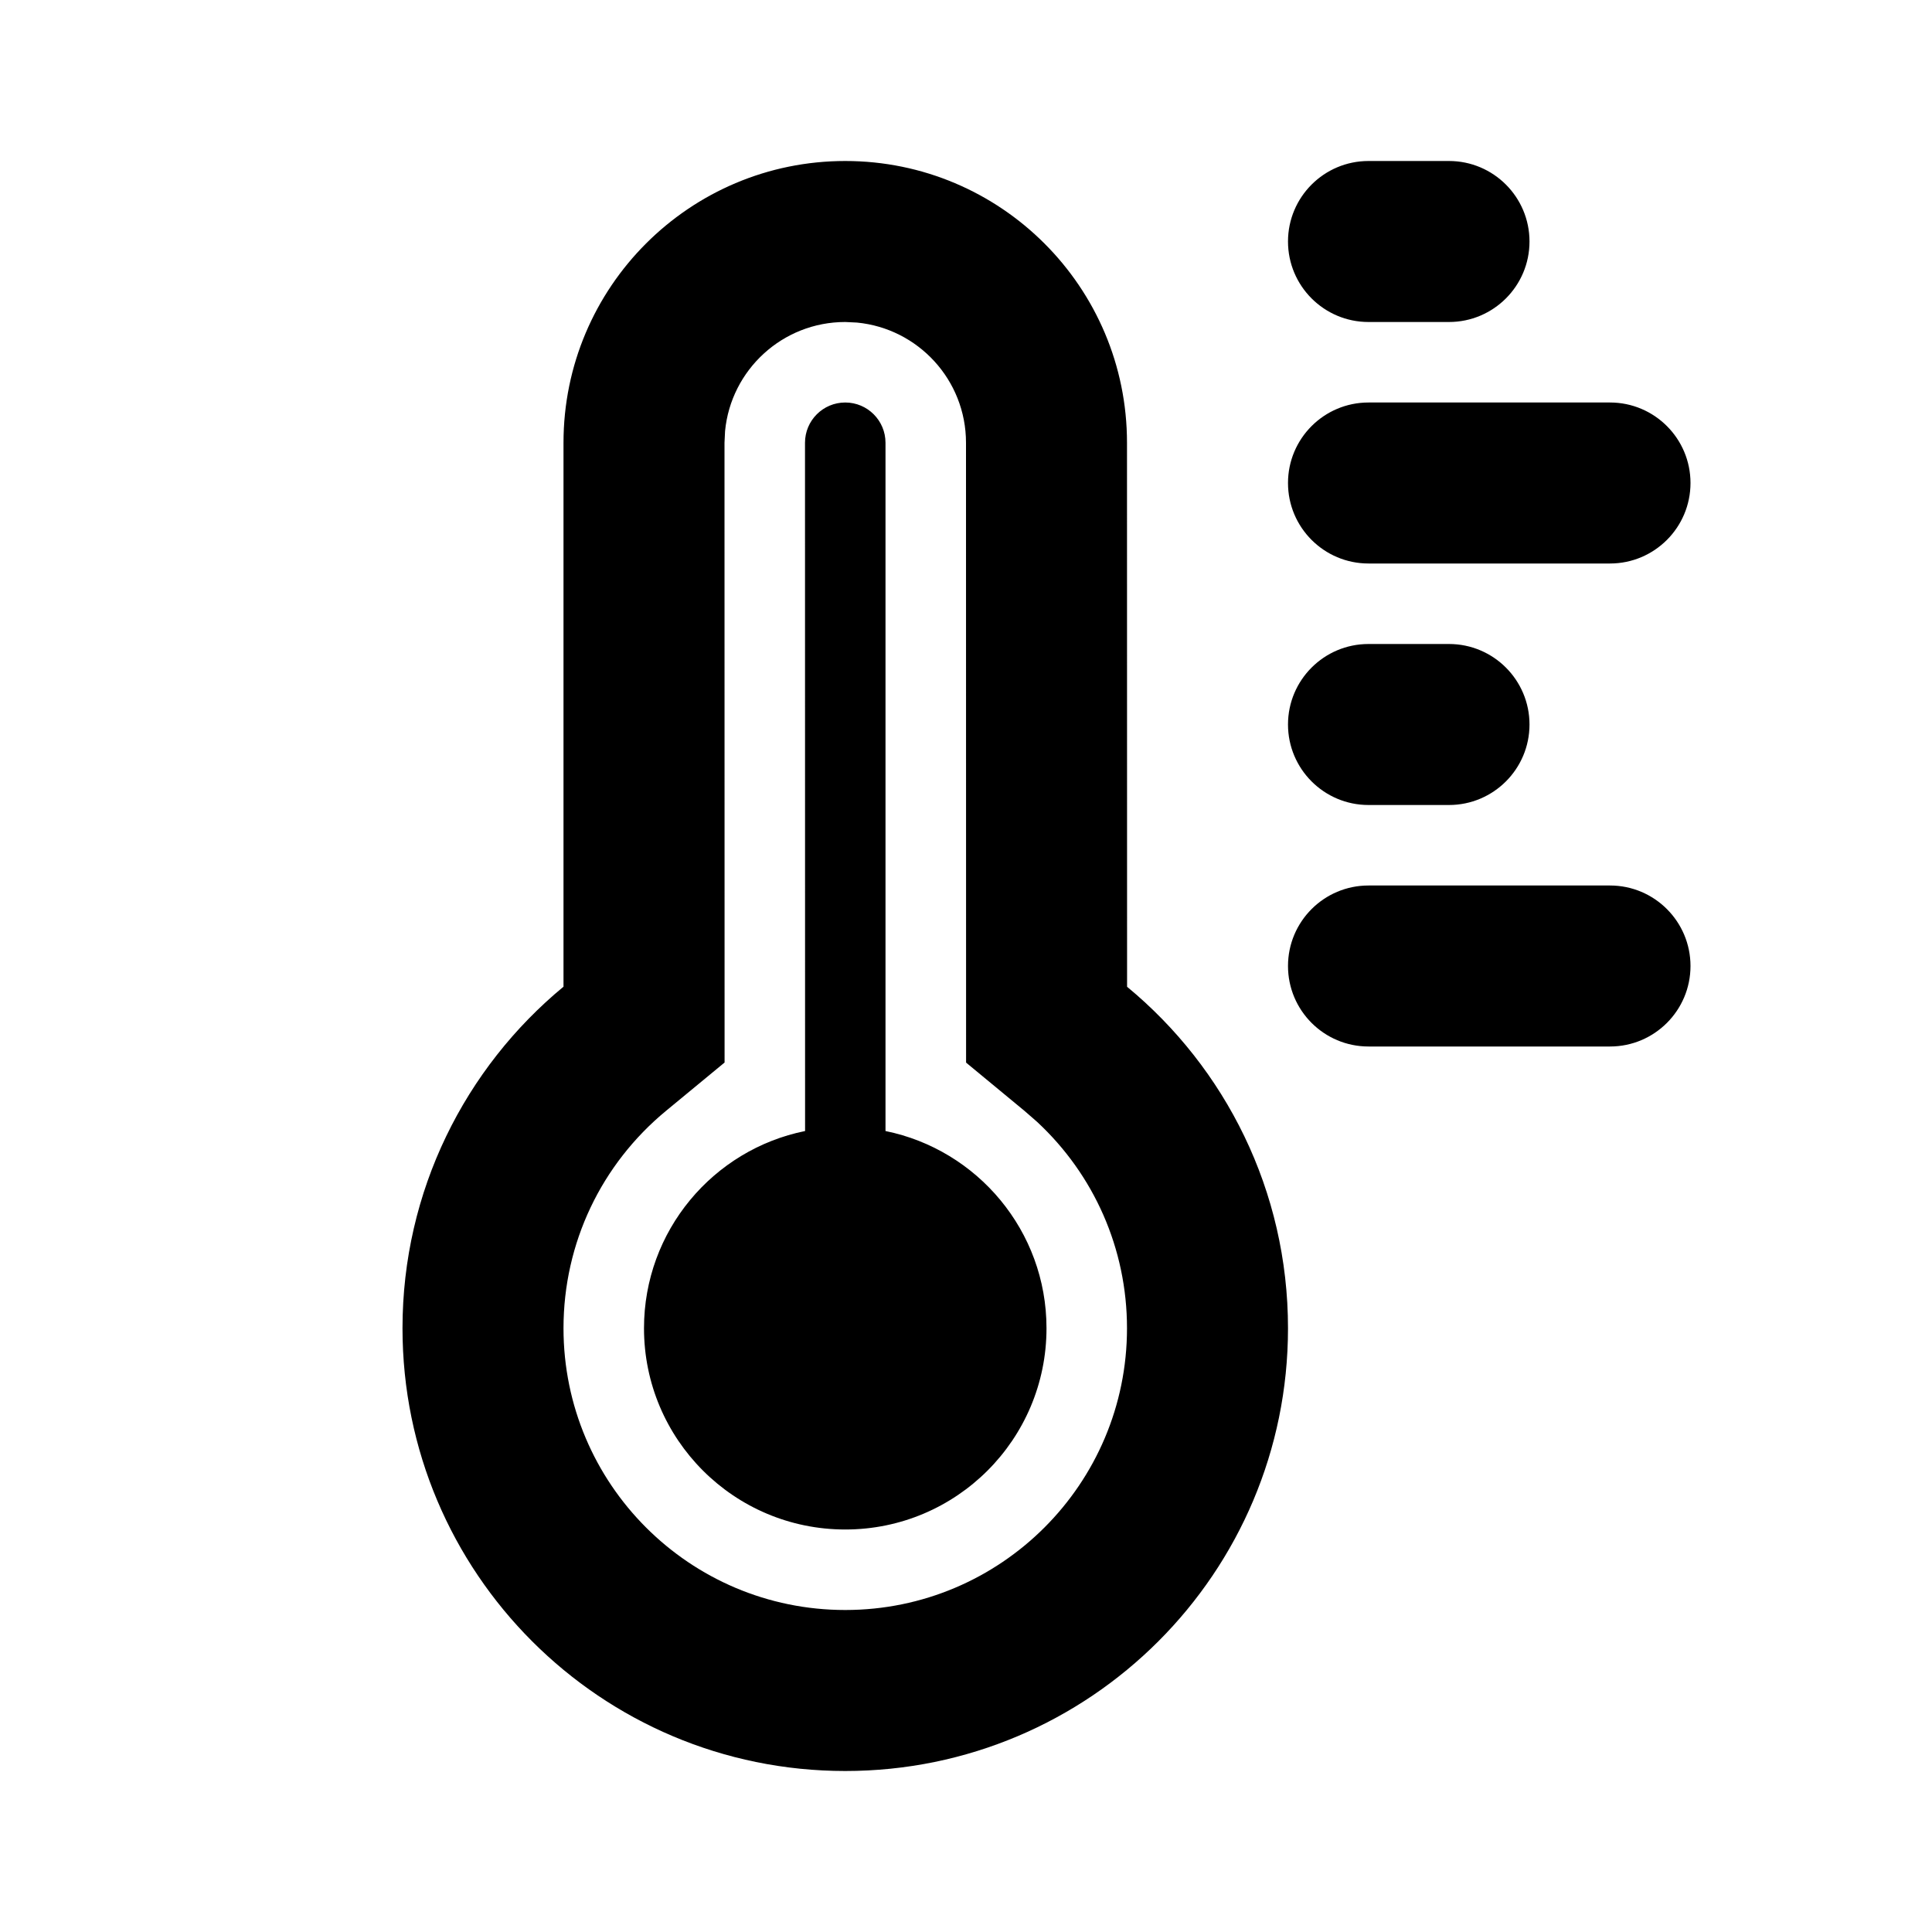 <svg width="24" height="24" viewBox="0 0 24 24" fill="none" xmlns="http://www.w3.org/2000/svg">
<path fill-rule="evenodd" clip-rule="evenodd" d="M10.5 2C12.433 2 14 3.567 14 5.5L14.001 12.258C15.222 13.266 16 14.792 16 16.5C16 19.538 13.538 22 10.5 22C7.462 22 5 19.538 5 16.5C5 14.792 5.779 13.266 7 12.257L7 5.5C7 3.567 8.567 2 10.5 2ZM10.5 4C9.72 4 9.08 4.595 9.007 5.355L9 5.5L9.001 13.199L8.274 13.799C7.471 14.462 7 15.44 7 16.5C7 18.433 8.567 20 10.5 20C12.433 20 14 18.433 14 16.5C14 15.511 13.59 14.593 12.883 13.936L12.727 13.8L12.001 13.2L12 5.5C12 4.72 11.405 4.08 10.645 4.007L10.5 4ZM11 5.5C11 5.224 10.776 5 10.5 5C10.224 5 10 5.224 10 5.5L10.001 14.05C8.859 14.281 8 15.29 8 16.5C8 17.881 9.119 19 10.5 19C11.881 19 13 17.881 13 16.5C13 15.291 12.141 14.282 11 14.05L11 5.5ZM20 11C20.552 11 21 11.448 21 12C21 12.552 20.552 13 20 13H17C16.448 13 16 12.552 16 12C16 11.448 16.448 11 17 11H20ZM19 9C19 8.448 18.552 8 18 8H17C16.448 8 16 8.448 16 9C16 9.552 16.448 10 17 10H18C18.552 10 19 9.552 19 9ZM20 5C20.552 5 21 5.448 21 6C21 6.552 20.552 7 20 7H17C16.448 7 16 6.552 16 6C16 5.448 16.448 5 17 5H20ZM19 3C19 2.448 18.552 2 18 2H17C16.448 2 16 2.448 16 3C16 3.552 16.448 4 17 4H18C18.552 4 19 3.552 19 3Z" fill="black"/>
</svg>
